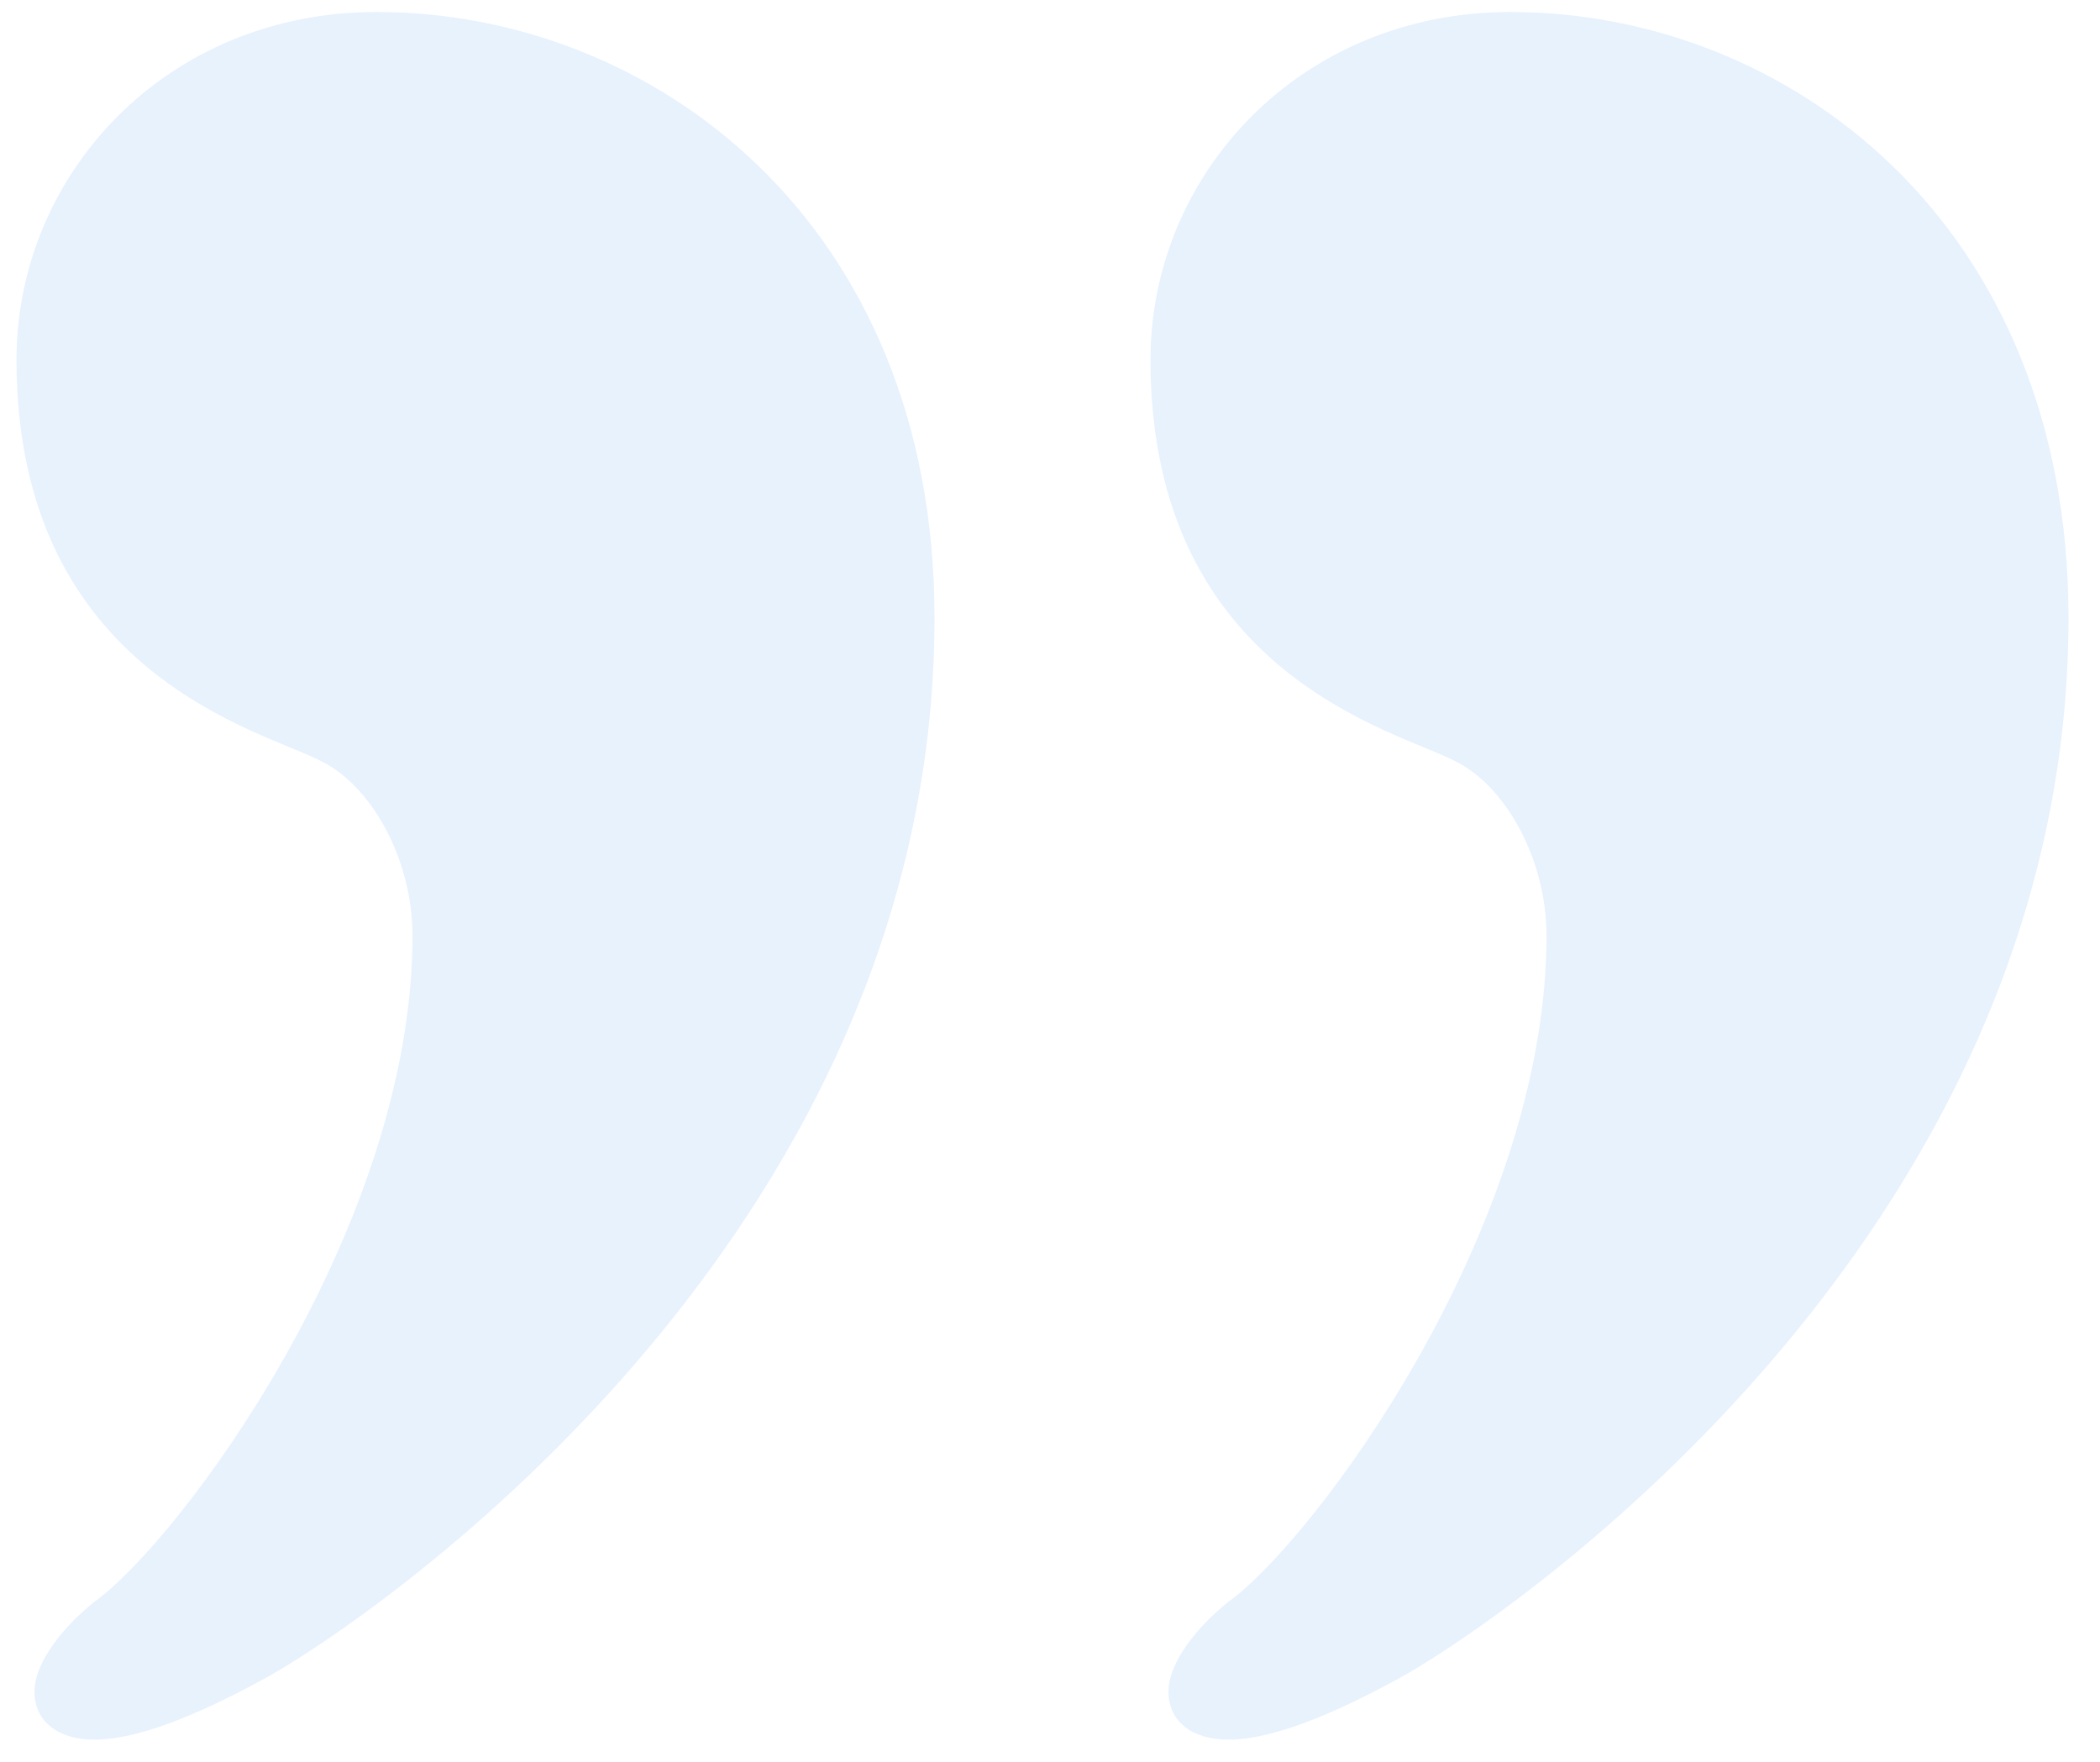 <svg width="56" height="47" viewBox="0 0 56 47" fill="none" xmlns="http://www.w3.org/2000/svg">
<path opacity="0.2" d="M10.04 0.32C4.44 0.32 0.44 4.64 0.44 9.6C0.44 18.08 7.16 19.52 8.6 20.32C9.88 20.96 11 22.88 11 24.96C11 32.8 4.76 41.12 2.52 42.72C1.72 43.36 0.92 44.32 0.92 45.12C0.92 45.92 1.56 46.4 2.52 46.4C3.64 46.4 5.24 45.76 7 44.8C9.4 43.52 24.92 33.28 24.92 16.48C24.92 5.92 17.4 0.32 10.04 0.32ZM40.28 0.32C34.68 0.32 30.68 4.64 30.68 9.6C30.68 18.08 37.4 19.52 38.84 20.32C40.12 20.96 41.24 22.88 41.24 24.96C41.24 32.8 35 41.12 32.76 42.72C31.96 43.36 31.16 44.32 31.16 45.12C31.16 45.92 31.8 46.4 32.76 46.4C33.88 46.4 35.48 45.76 37.24 44.8C39.64 43.52 55.16 33.28 55.16 16.48C55.16 5.92 47.64 0.32 40.28 0.32Z" fill="#88C0F5"/>
</svg>
